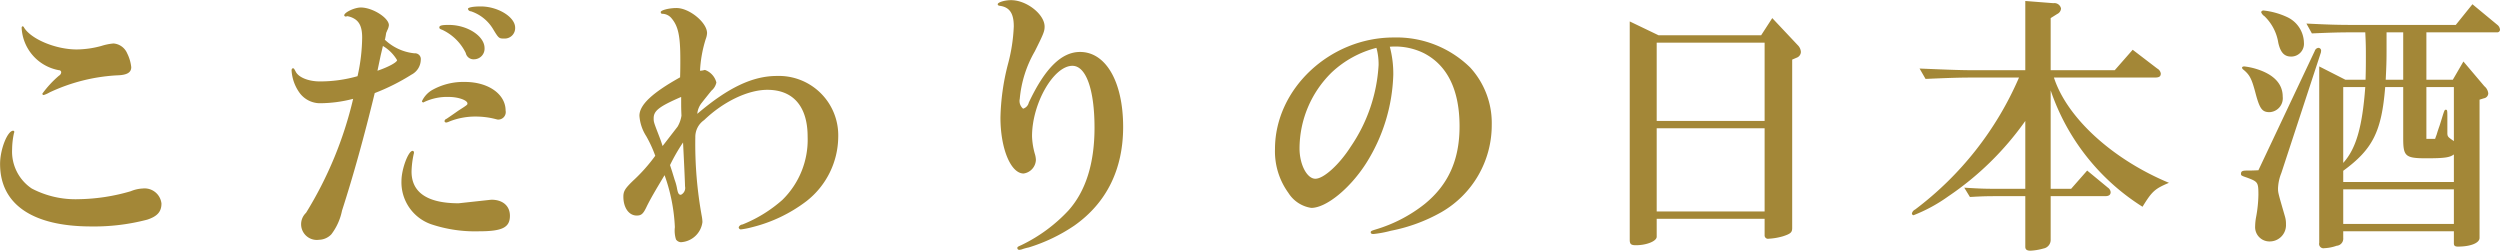 <svg xmlns="http://www.w3.org/2000/svg" width="660.2" height="66.2" viewBox="0 0 330.1 33.1">
  <defs>
    <style>
      .cls-1 {
        fill: #a38737;
        fill-rule: evenodd;
      }
    </style>
  </defs>
  <path id="こだわりの日本酒" class="cls-1" d="M1811.2,3136.85a5.991,5.991,0,0,0,4.93,5.54,0.281,0.281,0,0,1,.29.29,0.565,0.565,0,0,1-.29.43,13.752,13.752,0,0,0-2.2,2.38,0.179,0.179,0,0,0,.18.18,4.1,4.1,0,0,0,.8-0.36,23.927,23.927,0,0,1,8.85-2.24c1.33-.03,1.91-0.36,1.91-1.08a5.328,5.328,0,0,0-.54-1.83,2.138,2.138,0,0,0-1.8-1.3,7.487,7.487,0,0,0-1.62.33,12.669,12.669,0,0,1-3.24.46c-2.74,0-5.98-1.33-6.95-2.88a0.261,0.261,0,0,0-.18-0.18,0.169,0.169,0,0,0-.14.18v0.08Zm-1.12,13.53c-0.75,0-1.73,2.45-1.73,4.39,0,5.33,4.29,8.25,12.03,8.25a27.552,27.552,0,0,0,7.41-.9c1.33-.44,1.87-1.05,1.87-2.13a2.242,2.242,0,0,0-2.48-1.98,4.659,4.659,0,0,0-1.58.36,25.581,25.581,0,0,1-6.84,1.05,12.4,12.4,0,0,1-6.23-1.41,5.866,5.866,0,0,1-2.59-5.18,10.342,10.342,0,0,1,.25-2.16,0.257,0.257,0,0,0,.04-0.15A0.16,0.16,0,0,0,1810.08,3150.38Zm61.74-16.41c-1.04,0-1.69.14-1.69,0.32a0.391,0.391,0,0,0,.39.32,5.393,5.393,0,0,1,2.92,2.34c0.76,1.26.79,1.26,1.51,1.26a1.374,1.374,0,0,0,1.41-1.44C1876.36,3135.37,1874.09,3133.97,1871.82,3133.97Zm-4.21,2.44c-0.94,0-1.26.08-1.26,0.33,0,0.14.07,0.21,0.39,0.32a6.536,6.536,0,0,1,3.1,3.06,1.043,1.043,0,0,0,1.08.83,1.4,1.4,0,0,0,1.4-1.48C1872.32,3137.89,1870.06,3136.41,1867.61,3136.41Zm1.29,23.55c-4.1,0-6.22-1.41-6.22-4.18a12.092,12.092,0,0,1,.29-2.34,0.446,0.446,0,0,0,.03-0.18,0.2,0.2,0,0,0-.18-0.22c-0.57,0-1.47,2.42-1.47,3.96a5.854,5.854,0,0,0,3.92,5.73,18.278,18.278,0,0,0,6.33.93c3.06,0,4.07-.5,4.07-2.05,0-1.29-.93-2.12-2.45-2.12Zm-9.71-21.71,0.07-.36,0.07-.43a2.639,2.639,0,0,0,.14-0.33,1.845,1.845,0,0,0,.22-0.68c0-.97-2.16-2.34-3.71-2.34-0.83,0-2.19.65-2.19,1.04a0.194,0.194,0,0,0,.21.15,0.215,0.215,0,0,0,.15-0.04h0.07a2.624,2.624,0,0,1,.9.33c0.72,0.43,1.04,1.18,1.04,2.48a24.043,24.043,0,0,1-.61,5.11,17.961,17.961,0,0,1-5,.69c-1.48,0-2.81-.54-3.17-1.3-0.22-.4-0.22-0.43-0.36-0.43-0.11,0-.18.11-0.18,0.29a5.634,5.634,0,0,0,1.08,2.98,3.351,3.351,0,0,0,2.77,1.34,17.648,17.648,0,0,0,4.28-.58,50.589,50.589,0,0,1-6.22,15.05,2.073,2.073,0,0,0,1.72,3.56,2.317,2.317,0,0,0,1.62-.72,7.648,7.648,0,0,0,1.41-3.13c1.51-4.68,2.91-9.72,4.32-15.52a27.8,27.8,0,0,0,4.86-2.44,2.256,2.256,0,0,0,1.22-1.95,0.762,0.762,0,0,0-.83-0.86,6.625,6.625,0,0,1-3.92-1.8Zm-0.29.94a5.3,5.3,0,0,1,1.87,1.87c0,0.29-1.19.93-2.59,1.4l0.43-2.05Zm8.71,6.73c1.22,0,2.45.43,2.45,0.86,0,0.18,0,.18-1.23.97-0.97.69-1.47,1.01-1.51,1.05a0.391,0.391,0,0,0-.29.32,0.239,0.239,0,0,0,.22.18,1.441,1.441,0,0,0,.43-0.14,9.25,9.25,0,0,1,3.53-.65,10.543,10.543,0,0,1,2.23.25c0.47,0.11.58,0.15,0.65,0.15a0.992,0.992,0,0,0,1.01-1.19c0-2.16-2.27-3.78-5.37-3.78a8.39,8.39,0,0,0-4.35,1.08,3.365,3.365,0,0,0-1.33,1.47,0.183,0.183,0,0,0,.18.15,0.11,0.11,0,0,0,.1-0.04A7.1,7.1,0,0,1,1867.61,3145.92Zm27.25,7.77a22.213,22.213,0,0,1-2.95,3.31c-1.04,1.01-1.26,1.37-1.26,2.09,0,1.44.72,2.49,1.76,2.49,0.62,0,.87-0.22,1.34-1.23,0.46-.93,1.04-1.94,2.34-4.1a23.294,23.294,0,0,1,1.36,6.87,3.823,3.823,0,0,0,.15,1.62,0.841,0.841,0,0,0,.65.36,3.038,3.038,0,0,0,2.84-2.66,5.052,5.052,0,0,0-.07-0.68,53.417,53.417,0,0,1-.87-10.52,2.693,2.693,0,0,1,1.16-2.26c2.55-2.45,5.79-4,8.35-4,3.42,0,5.32,2.2,5.32,6.19a11.116,11.116,0,0,1-3.34,8.35,18.015,18.015,0,0,1-5.26,3.24,0.605,0.605,0,0,0-.5.36,0.284,0.284,0,0,0,.29.29,10.266,10.266,0,0,0,1.47-.29,19.646,19.646,0,0,0,7.2-3.45,10.882,10.882,0,0,0,4.18-8.46,7.84,7.84,0,0,0-8.1-8.06c-3.21,0-6.45,1.54-10.51,5a2.689,2.689,0,0,1,.61-1.48c0.21-.28.97-1.22,1.26-1.58a1.9,1.9,0,0,0,.65-1.08,2.379,2.379,0,0,0-1.52-1.66,2.515,2.515,0,0,1-.64.11,16.8,16.8,0,0,1,.75-4.17,2.5,2.5,0,0,0,.18-0.8c0-1.4-2.34-3.31-4.03-3.31-1.01,0-2.09.29-2.09,0.54a0.243,0.243,0,0,0,.15.22,1.621,1.621,0,0,1,1.26.57c0.9,1.05,1.18,2.34,1.18,5.44,0,0.79,0,1.4-.03,2.38-3.67,2.05-5.37,3.63-5.37,5.07a5.683,5.683,0,0,0,.9,2.7A16.389,16.389,0,0,1,1894.86,3153.69Zm0.97-1.29c-0.25-.76-0.25-0.76-0.57-1.59-0.61-1.58-.61-1.62-0.61-2.08,0-.98.72-1.55,3.63-2.81,0,1.47,0,1.47.04,2.48a4.066,4.066,0,0,1-.51,1.44Zm1.26,3.38-0.28-.86a24.378,24.378,0,0,1,1.72-2.99c0.18,3.53.26,5.47,0.26,5.79a1,1,0,0,1-.54,1.12c-0.29,0-.4-0.18-0.54-0.97a6.636,6.636,0,0,0-.29-1.01Zm52.85-13.97c1.8,0,2.92,3.14,2.92,8.17,0,4.72-1.16,8.39-3.46,10.95a20.832,20.832,0,0,1-6.15,4.53c-0.54.25-.58,0.25-0.58,0.43a0.243,0.243,0,0,0,.25.22,1.472,1.472,0,0,0,.47-0.11,7.964,7.964,0,0,1,.79-0.21,22.418,22.418,0,0,0,6.01-2.88c4.25-2.99,6.45-7.42,6.45-13.03,0-5.94-2.27-9.9-5.69-9.9-2.45,0-4.64,2.16-6.77,6.69a1.086,1.086,0,0,1-.75.8,1.329,1.329,0,0,1-.44-1.3,15.153,15.153,0,0,1,1.98-6.26c1.16-2.31,1.3-2.67,1.3-3.28,0-1.62-2.38-3.49-4.43-3.49-0.86,0-1.76.29-1.76,0.54,0,0.11.07,0.18,0.29,0.21,1.29,0.18,1.83,1.01,1.83,2.7a22.57,22.57,0,0,1-.79,5.08,30.442,30.442,0,0,0-.97,6.98c0,4.11,1.37,7.38,3.06,7.38a1.889,1.889,0,0,0,1.62-1.8,3.031,3.031,0,0,0-.15-0.83,9.533,9.533,0,0,1-.36-2.3C1944.61,3146.78,1947.46,3141.81,1949.94,3141.81Zm41.91-2.52c0.39-.03.64-0.03,0.75-0.03a8.636,8.636,0,0,1,3.71.86c3.13,1.59,4.75,4.86,4.75,9.68,0,4.43-1.48,7.71-4.61,10.26a19.246,19.246,0,0,1-6.44,3.35c-0.58.18-.68,0.22-0.68,0.4,0,0.14.14,0.21,0.36,0.21a14.609,14.609,0,0,0,2.3-.43,21.992,21.992,0,0,0,6.66-2.45,13.251,13.251,0,0,0,6.66-11.51,10.842,10.842,0,0,0-2.85-7.6,13.888,13.888,0,0,0-10.11-3.96c-8.42,0-15.66,6.8-15.66,14.72a9.328,9.328,0,0,0,1.77,5.8,4.322,4.322,0,0,0,3.02,1.98c1.98,0,5.11-2.56,7.23-5.87a23.11,23.11,0,0,0,3.6-11.7A13.793,13.793,0,0,0,1991.85,3139.29Zm-1.77.15c0.04,0.11.04,0.18,0.07,0.25a8.334,8.334,0,0,1,.22,2.02,21.191,21.191,0,0,1-3.67,10.76c-1.51,2.37-3.57,4.25-4.68,4.25s-2.09-1.88-2.09-4a14.093,14.093,0,0,1,4.25-10.04A13.519,13.519,0,0,1,1990.08,3139.44Zm37.01,22.57h14.25v2.16a0.446,0.446,0,0,0,.54.47,8.151,8.151,0,0,0,1.91-.33c0.97-.32,1.19-0.5,1.19-1.08v-22.24l0.61-.26a0.832,0.832,0,0,0,.54-0.75,1.363,1.363,0,0,0-.39-0.87l-3.39-3.6-1.47,2.27h-13.54l-3.81-1.83v28.83c0,0.58.18,0.72,0.82,0.72,1.41,0,2.74-.54,2.74-1.12v-2.37Zm0-.97v-10.98h14.25v10.98h-14.25Zm0-11.95v-10.34h14.25v10.34h-14.25Zm48.67,8.96h-3.24c-1.8,0-2.45,0-4.82-.15l0.75,1.23c1.91-.11,2.38-0.11,4.07-0.11h3.24v6.69c0,0.36.22,0.51,0.69,0.51a7.643,7.643,0,0,0,1.72-.29,1.152,1.152,0,0,0,.94-1.19v-5.72h7.2c0.5,0,.72-0.18.72-0.54a0.823,0.823,0,0,0-.36-0.58l-2.74-2.26-2.12,2.41h-2.7v-13a29.235,29.235,0,0,0,12.13,15.37c1.26-2.05,1.62-2.37,3.49-3.16-7.45-3.1-13.46-8.57-15.19-13.9h13.32c0.58,0,.79-0.14.79-0.54a0.907,0.907,0,0,0-.47-0.65l-3.24-2.48-2.37,2.7h-8.46v-6.88l0.86-.54a0.874,0.874,0,0,0,.51-0.72,0.892,0.892,0,0,0-1.01-.71l-3.71-.29v9.14h-6.87c-1.44,0-2.78-.04-7.09-0.22l0.79,1.37c3.2-.14,4.53-0.18,6.3-0.18h6.04a43.249,43.249,0,0,1-13.71,17.42,0.8,0.8,0,0,0-.43.51,0.243,0.243,0,0,0,.21.25,20.837,20.837,0,0,0,4.57-2.48,39.382,39.382,0,0,0,10.19-9.97v8.96Zm30.78-2.45c-0.82.04-1.18,0.04-1.54,0.04-0.58,0-.76.1-0.76,0.43,0,0.21.04,0.25,0.79,0.5,1.44,0.54,1.51.61,1.51,2.27a17.233,17.233,0,0,1-.32,3.02,7.134,7.134,0,0,0-.11,1.12,1.891,1.891,0,0,0,1.94,2.02,2.148,2.148,0,0,0,2.13-2.27,3.32,3.32,0,0,0-.15-1.08c-0.9-3.1-.9-3.1-0.9-3.67a6.02,6.02,0,0,1,.44-2.02l5.22-15.91,0.03-.22a0.366,0.366,0,0,0-.36-0.39,0.558,0.558,0,0,0-.47.39Zm-1.87-13.71c-0.18,0-.29.07-0.29,0.18a0.4,0.4,0,0,0,.18.25c0.83,0.68,1.08,1.19,1.55,2.91,0.58,2.24.9,2.7,1.91,2.7a1.841,1.841,0,0,0,1.73-2.05c0-1.65-1.12-2.88-3.31-3.6A8.925,8.925,0,0,0,2104.67,3141.89Zm2.59-7.38a0.315,0.315,0,0,0-.36.21,1.094,1.094,0,0,0,.44.54,6.222,6.222,0,0,1,1.83,3.53c0.29,1.26.79,1.8,1.69,1.8a1.686,1.686,0,0,0,1.69-1.84,3.81,3.81,0,0,0-2.23-3.38A9.955,9.955,0,0,0,2107.26,3134.51Zm6.34,3.02c2.59-.11,3.63-0.14,5.51-0.14h1.54c0.08,1.47.08,2.16,0.08,3.13s0,1.62-.04,3.13h-2.66l-3.46-1.76v23.29a0.579,0.579,0,0,0,.68.71,5.54,5.54,0,0,0,1.62-.32,0.944,0.944,0,0,0,.87-1.04v-0.87h14.61v1.59c0,0.32.15,0.43,0.54,0.43,1.66,0,2.85-.47,2.85-1.15v-18.25l0.57-.18a0.677,0.677,0,0,0,.58-0.65,1.4,1.4,0,0,0-.51-0.94l-2.77-3.27-1.4,2.41h-3.49v-6.26h9.32a0.358,0.358,0,0,0,.4-0.36,0.925,0.925,0,0,0-.29-0.58l-3.35-2.77-2.2,2.73h-13.49c-2.06,0-3.21-.03-6.23-0.18Zm4.14,25.16v-4.57h14.61v4.57h-14.61Zm7.92-18.07v6.77c0,2.37.28,2.63,3.06,2.63,2.44,0,3.09-.11,3.63-0.51v3.64h-14.61v-1.48c3.89-2.84,5.07-5.18,5.54-11.05h2.38Zm-7.92,0h2.91c-0.39,5.29-1.22,8.14-2.91,10.01v-10.01Zm5.61-.97c0.08-1.66.11-2.38,0.11-3.78v-2.48h2.2v6.26h-2.31Zm5.37,0.97h3.63v7.13c-0.75-.51-0.83-0.58-0.86-0.97v-1.98c0-1.12,0-1.19-.22-1.19-0.14,0-.18.07-0.5,1.12l-0.29.93c-0.14.4-.29,0.83-0.4,1.22-0.03.08-.1,0.26-0.21,0.58h-1.15v-6.84Z" transform="translate(-1808.34 -3133.12)"/>
</svg>
